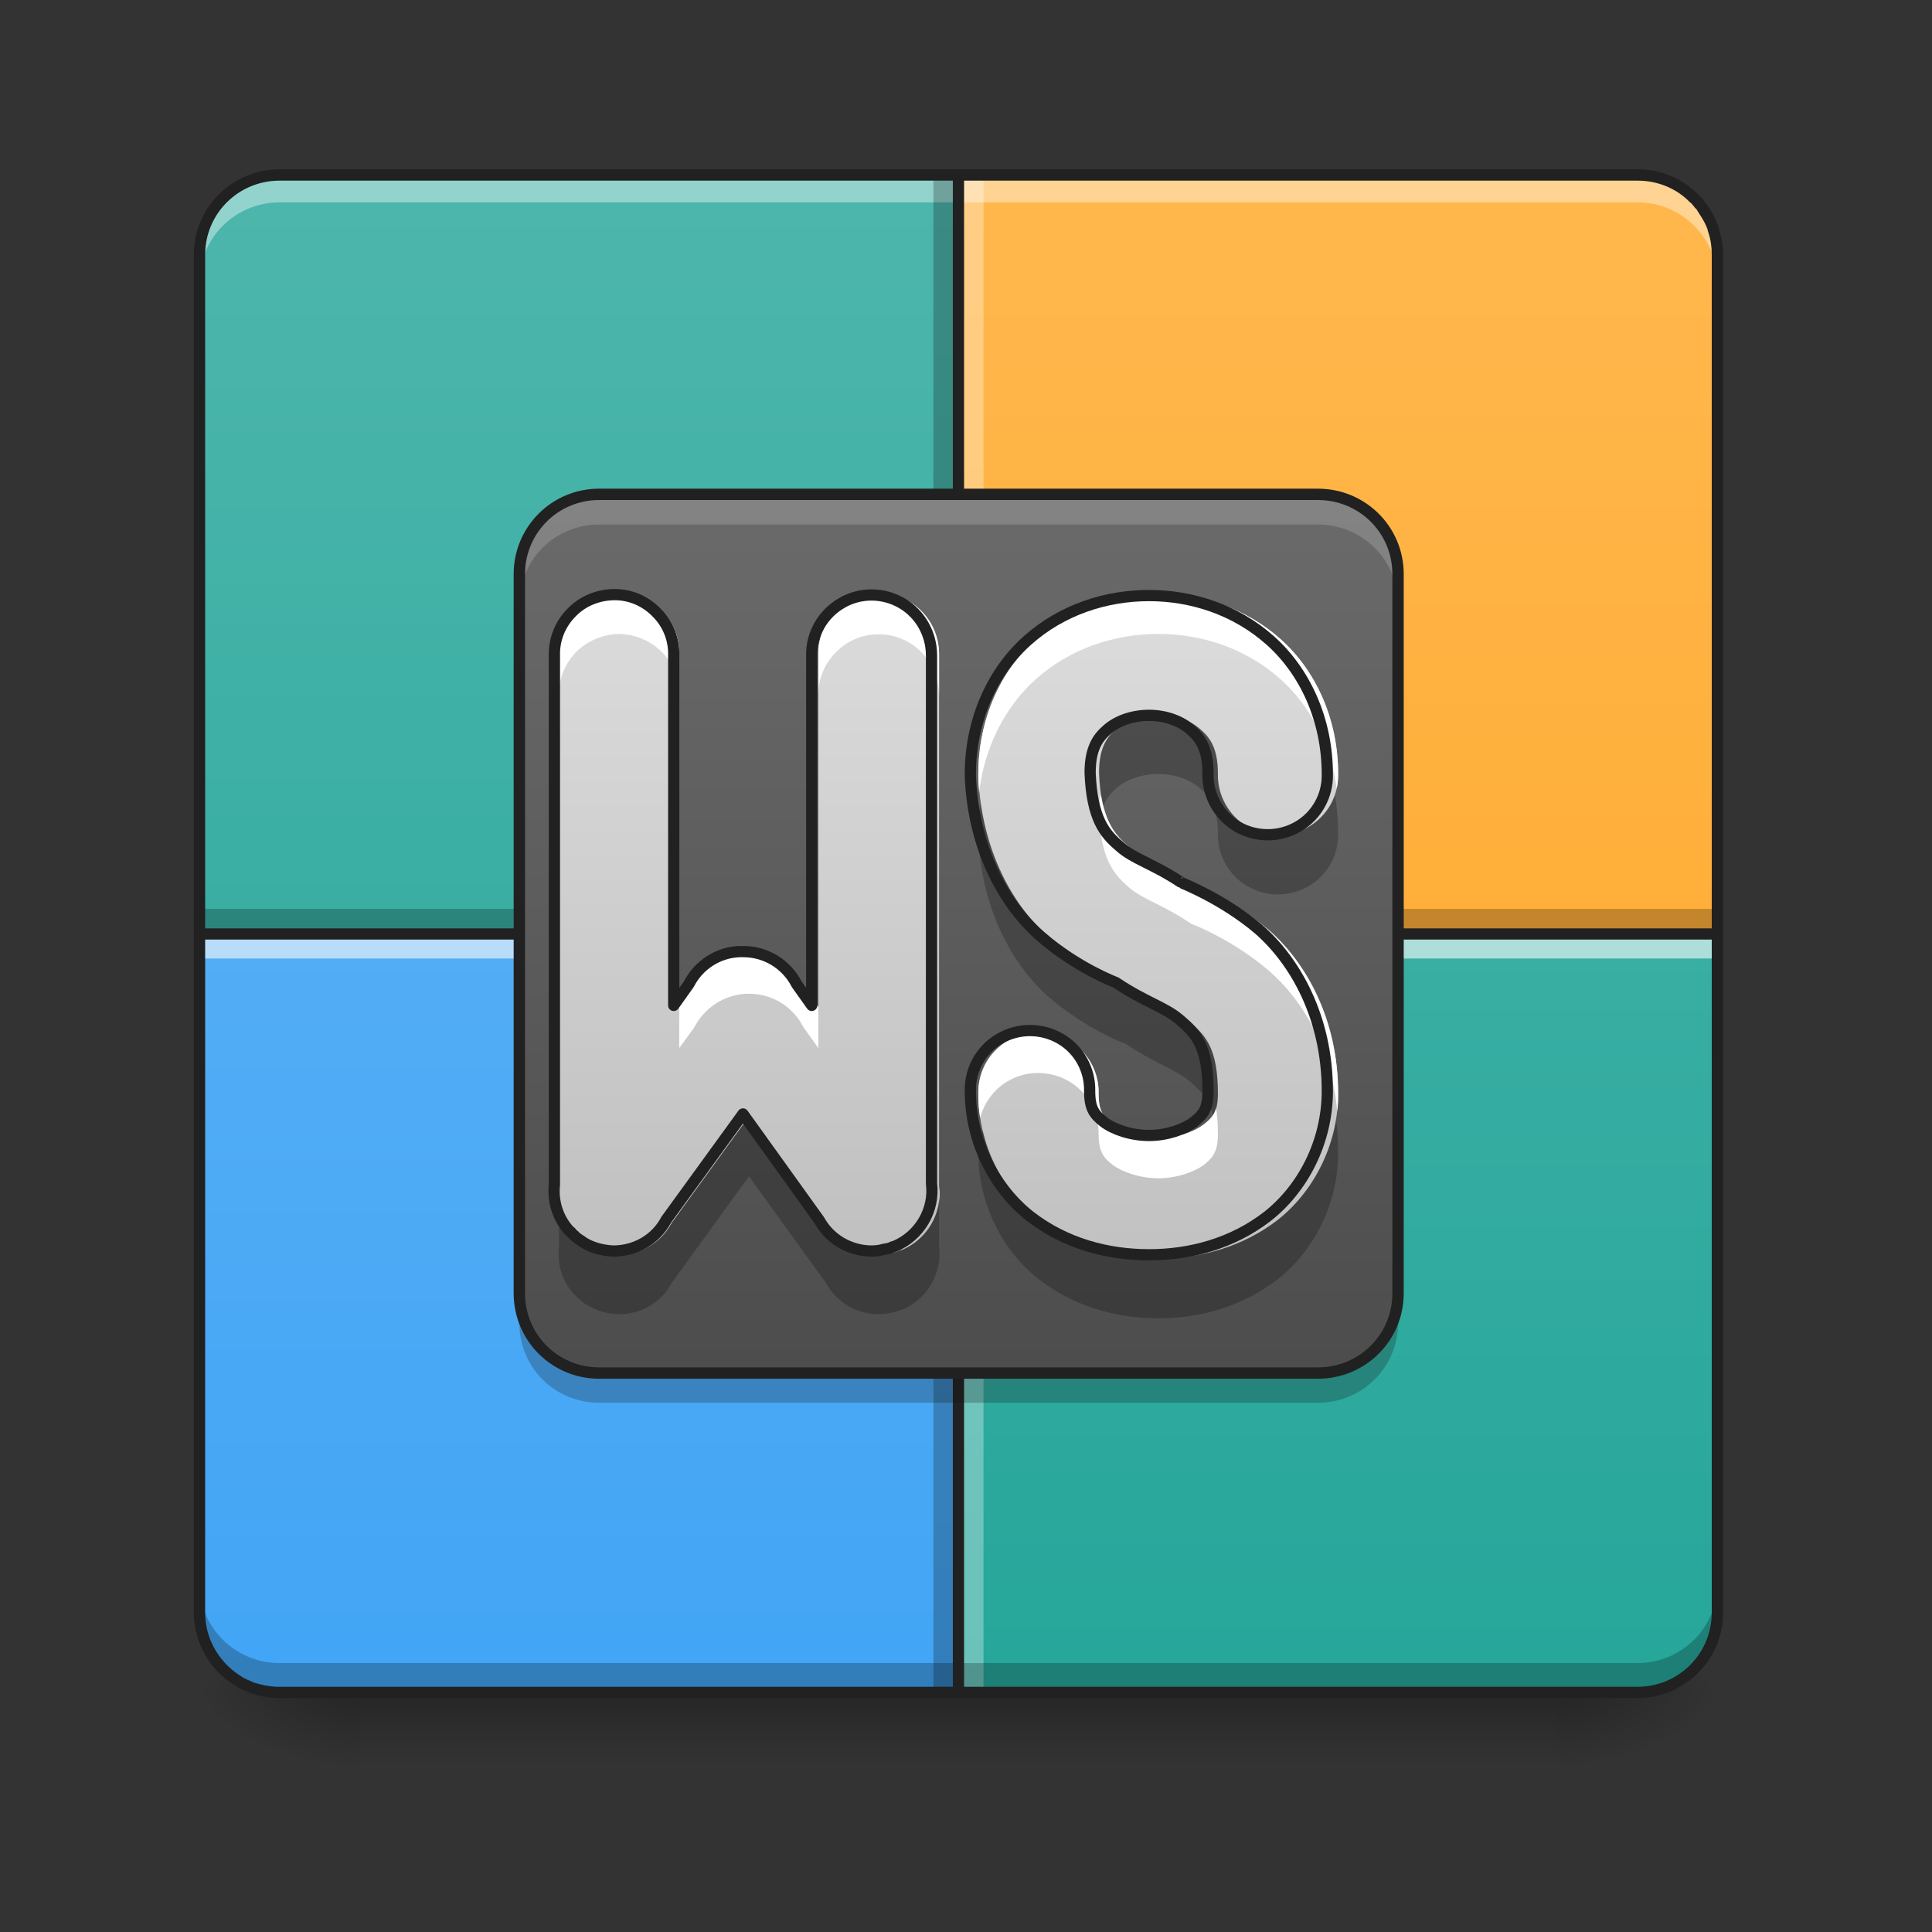 <?xml version="1.0" encoding="UTF-8"?>
<svg xmlns="http://www.w3.org/2000/svg" xmlns:xlink="http://www.w3.org/1999/xlink" width="16px" height="16px" viewBox="0 0 16 16" version="1.1">
<rect x="0" y="0" width="16" height="16" fill="#333333" stroke="none"/>
<defs>
<linearGradient id="linear0" gradientUnits="userSpaceOnUse" x1="254" y1="233.5" x2="254" y2="254.667" gradientTransform="matrix(0.031,0,0,0.031,-0,6.719)">
<stop offset="0" style="stop-color:rgb(0%,0%,0%);stop-opacity:0.275;"/>
<stop offset="1" style="stop-color:rgb(0%,0%,0%);stop-opacity:0;"/>
</linearGradient>
<radialGradient id="radial0" gradientUnits="userSpaceOnUse" cx="450.909" cy="189.579" fx="450.909" fy="189.579" r="21.167" gradientTransform="matrix(0,-0.039,-0.07,-0,26.065,31.798)">
<stop offset="0" style="stop-color:rgb(0%,0%,0%);stop-opacity:0.314;"/>
<stop offset="0.222" style="stop-color:rgb(0%,0%,0%);stop-opacity:0.275;"/>
<stop offset="1" style="stop-color:rgb(0%,0%,0%);stop-opacity:0;"/>
</radialGradient>
<radialGradient id="radial1" gradientUnits="userSpaceOnUse" cx="450.909" cy="189.579" fx="450.909" fy="189.579" r="21.167" gradientTransform="matrix(-0,0.039,0.07,0,-10.189,-3.764)">
<stop offset="0" style="stop-color:rgb(0%,0%,0%);stop-opacity:0.314;"/>
<stop offset="0.222" style="stop-color:rgb(0%,0%,0%);stop-opacity:0.275;"/>
<stop offset="1" style="stop-color:rgb(0%,0%,0%);stop-opacity:0;"/>
</radialGradient>
<radialGradient id="radial2" gradientUnits="userSpaceOnUse" cx="450.909" cy="189.579" fx="450.909" fy="189.579" r="21.167" gradientTransform="matrix(-0,-0.039,0.07,-0,-10.189,31.798)">
<stop offset="0" style="stop-color:rgb(0%,0%,0%);stop-opacity:0.314;"/>
<stop offset="0.222" style="stop-color:rgb(0%,0%,0%);stop-opacity:0.275;"/>
<stop offset="1" style="stop-color:rgb(0%,0%,0%);stop-opacity:0;"/>
</radialGradient>
<radialGradient id="radial3" gradientUnits="userSpaceOnUse" cx="450.909" cy="189.579" fx="450.909" fy="189.579" r="21.167" gradientTransform="matrix(0,0.039,-0.07,0,26.065,-3.764)">
<stop offset="0" style="stop-color:rgb(0%,0%,0%);stop-opacity:0.314;"/>
<stop offset="0.222" style="stop-color:rgb(0%,0%,0%);stop-opacity:0.275;"/>
<stop offset="1" style="stop-color:rgb(0%,0%,0%);stop-opacity:0;"/>
</radialGradient>
<linearGradient id="linear1" gradientUnits="userSpaceOnUse" x1="169.333" y1="233.5" x2="169.333" y2="-168.667" gradientTransform="matrix(0.031,0,0,0.031,0,6.719)">
<stop offset="0" style="stop-color:rgb(14.902%,65.098%,60.392%);stop-opacity:1;"/>
<stop offset="1" style="stop-color:rgb(30.196%,71.373%,67.451%);stop-opacity:1;"/>
</linearGradient>
<linearGradient id="linear2" gradientUnits="userSpaceOnUse" x1="169.333" y1="233.5" x2="169.333" y2="-168.667" gradientTransform="matrix(0.031,0,0,0.031,0,6.719)">
<stop offset="0" style="stop-color:rgb(100%,65.49%,14.902%);stop-opacity:1;"/>
<stop offset="1" style="stop-color:rgb(100%,71.765%,30.196%);stop-opacity:1;"/>
</linearGradient>
<linearGradient id="linear3" gradientUnits="userSpaceOnUse" x1="158.75" y1="233.5" x2="158.75" y2="-168.667" gradientTransform="matrix(0.031,0,0,0.031,0,6.719)">
<stop offset="0" style="stop-color:rgb(14.902%,65.098%,60.392%);stop-opacity:1;"/>
<stop offset="1" style="stop-color:rgb(30.196%,71.373%,67.451%);stop-opacity:1;"/>
</linearGradient>
<linearGradient id="linear4" gradientUnits="userSpaceOnUse" x1="455.083" y1="-62.834" x2="52.917" y2="-62.834" gradientTransform="matrix(0,0.031,0.031,0,6.925,-0.206)">
<stop offset="0" style="stop-color:rgb(25.882%,64.706%,96.078%);stop-opacity:1;"/>
<stop offset="1" style="stop-color:rgb(39.216%,70.98%,96.471%);stop-opacity:1;"/>
</linearGradient>
<linearGradient id="linear5" gradientUnits="userSpaceOnUse" x1="161.101" y1="77.097" x2="161.101" y2="-213.35" gradientTransform="matrix(0.043,0,0,0.043,1.297,10.681)">
<stop offset="0" style="stop-color:rgb(25.882%,25.882%,25.882%);stop-opacity:1;"/>
<stop offset="1" style="stop-color:rgb(45.882%,45.882%,45.882%);stop-opacity:1;"/>
</linearGradient>
<linearGradient id="linear6" gradientUnits="userSpaceOnUse" x1="306.917" y1="148.833" x2="306.917" y2="-84" gradientTransform="matrix(0.031,0,0,0.031,0,6.719)">
<stop offset="0" style="stop-color:rgb(74.118%,74.118%,74.118%);stop-opacity:1;"/>
<stop offset="1" style="stop-color:rgb(87.843%,87.843%,87.843%);stop-opacity:1;"/>
</linearGradient>
<linearGradient id="linear7" gradientUnits="userSpaceOnUse" x1="720" y1="1375.118" x2="720" y2="495.118" gradientTransform="matrix(0.008,0,0,0.008,0,0)">
<stop offset="0" style="stop-color:rgb(74.118%,74.118%,74.118%);stop-opacity:1;"/>
<stop offset="1" style="stop-color:rgb(87.843%,87.843%,87.843%);stop-opacity:1;"/>
</linearGradient>
</defs>
<g id="surface1">
<path style=" stroke:none;fill-rule:nonzero;fill:url(#linear0);" d="M 2.977 13.969 L 12.898 13.969 L 12.898 14.703 L 2.977 14.703 Z M 2.977 13.969 "/>
<path style=" stroke:none;fill-rule:nonzero;fill:url(#radial0);" d="M 12.898 14.016 L 14.223 14.016 L 14.223 13.355 L 12.898 13.355 Z M 12.898 14.016 "/>
<path style=" stroke:none;fill-rule:nonzero;fill:url(#radial1);" d="M 2.977 14.016 L 1.652 14.016 L 1.652 14.68 L 2.977 14.68 Z M 2.977 14.016 "/>
<path style=" stroke:none;fill-rule:nonzero;fill:url(#radial2);" d="M 2.977 14.016 L 1.652 14.016 L 1.652 13.355 L 2.977 13.355 Z M 2.977 14.016 "/>
<path style=" stroke:none;fill-rule:nonzero;fill:url(#radial3);" d="M 12.898 14.016 L 14.223 14.016 L 14.223 14.68 L 12.898 14.68 Z M 12.898 14.016 "/>
<path style=" stroke:none;fill-rule:nonzero;fill:url(#linear1);" d="M 7.938 7.734 L 7.938 14.016 L 13.562 14.016 C 13.926 14.016 14.223 13.723 14.223 13.355 L 14.223 7.734 Z M 7.938 7.734 "/>
<path style=" stroke:none;fill-rule:nonzero;fill:url(#linear2);" d="M 7.938 1.449 L 7.938 7.734 L 14.223 7.734 L 14.223 2.109 C 14.223 1.742 13.926 1.449 13.562 1.449 Z M 7.938 1.449 "/>
<path style=" stroke:none;fill-rule:nonzero;fill:url(#linear3);" d="M 7.938 7.734 L 7.938 1.449 L 2.316 1.449 C 1.949 1.449 1.652 1.742 1.652 2.109 L 1.652 7.734 Z M 7.938 7.734 "/>
<path style=" stroke:none;fill-rule:nonzero;fill:rgb(0%,0%,0%);fill-opacity:0.235;" d="M 1.652 7.527 L 14.223 7.527 L 14.223 7.691 L 1.652 7.691 Z M 1.652 7.527 "/>
<path style=" stroke:none;fill-rule:nonzero;fill:rgb(100%,100%,100%);fill-opacity:0.392;" d="M 1.652 2.336 L 1.652 2.094 C 1.652 1.727 1.949 1.434 2.316 1.434 L 13.562 1.434 C 13.926 1.434 14.223 1.727 14.223 2.094 L 14.223 2.336 C 14.223 1.969 13.926 1.676 13.562 1.676 L 2.316 1.676 C 1.949 1.676 1.652 1.969 1.652 2.336 Z M 1.652 2.336 "/>
<path style=" stroke:none;fill-rule:nonzero;fill:url(#linear4);" d="M 1.652 7.734 L 7.938 7.734 L 7.938 14.016 L 2.316 14.016 C 1.949 14.016 1.652 13.723 1.652 13.355 Z M 1.652 7.734 "/>
<path style=" stroke:none;fill-rule:nonzero;fill:rgb(0%,0%,0%);fill-opacity:0.235;" d="M 7.73 14.016 L 7.73 1.449 L 7.898 1.449 L 7.898 14.016 Z M 7.73 14.016 "/>
<path style=" stroke:none;fill-rule:nonzero;fill:rgb(100%,100%,100%);fill-opacity:0.314;" d="M 7.98 14.016 L 7.98 1.449 L 8.145 1.449 L 8.145 14.016 Z M 7.98 14.016 "/>
<path style=" stroke:none;fill-rule:nonzero;fill:rgb(100%,100%,100%);fill-opacity:0.588;" d="M 1.652 7.773 L 14.223 7.773 L 14.223 7.938 L 1.652 7.938 Z M 1.652 7.773 "/>
<path style=" stroke:none;fill-rule:nonzero;fill:rgb(0%,0%,0%);fill-opacity:0.235;" d="M 1.652 13.113 L 1.652 13.355 C 1.652 13.723 1.949 14.016 2.316 14.016 L 13.562 14.016 C 13.926 14.016 14.223 13.723 14.223 13.355 L 14.223 13.113 C 14.223 13.48 13.926 13.773 13.562 13.773 L 2.316 13.773 C 1.949 13.773 1.652 13.48 1.652 13.113 Z M 1.652 13.113 "/>
<path style=" stroke:none;fill-rule:nonzero;fill:rgb(12.941%,12.941%,12.941%);fill-opacity:1;" d="M 7.891 1.402 L 2.316 1.402 C 1.922 1.402 1.605 1.719 1.605 2.109 L 1.605 13.355 C 1.605 13.465 1.633 13.57 1.676 13.664 C 1.684 13.672 1.688 13.684 1.691 13.691 C 1.812 13.914 2.047 14.062 2.316 14.062 L 13.562 14.062 C 13.953 14.062 14.27 13.746 14.27 13.355 L 14.27 2.109 C 14.27 2.047 14.262 1.988 14.246 1.934 C 14.242 1.918 14.238 1.902 14.234 1.887 C 14.234 1.887 14.234 1.883 14.23 1.883 C 14.23 1.875 14.23 1.871 14.227 1.867 C 14.227 1.863 14.223 1.859 14.223 1.855 C 14.223 1.855 14.223 1.852 14.219 1.852 C 14.219 1.844 14.215 1.84 14.215 1.832 C 14.211 1.828 14.211 1.824 14.207 1.816 C 14.207 1.816 14.203 1.812 14.203 1.809 C 14.203 1.809 14.199 1.805 14.199 1.801 C 14.199 1.797 14.195 1.793 14.191 1.785 C 14.191 1.781 14.188 1.777 14.184 1.773 C 14.18 1.766 14.18 1.762 14.176 1.758 C 14.172 1.75 14.172 1.746 14.168 1.742 C 14.16 1.73 14.156 1.723 14.148 1.715 C 14.148 1.711 14.145 1.707 14.145 1.707 C 14.137 1.699 14.133 1.691 14.129 1.684 C 14.121 1.676 14.113 1.668 14.109 1.66 C 14.102 1.648 14.094 1.641 14.086 1.633 C 14.078 1.625 14.07 1.617 14.062 1.609 C 13.934 1.48 13.758 1.402 13.562 1.402 Z M 2.316 1.496 L 7.891 1.496 L 7.891 7.688 L 1.699 7.688 L 1.699 2.109 C 1.699 1.77 1.973 1.496 2.316 1.496 Z M 7.984 1.496 L 13.562 1.496 C 13.73 1.496 13.887 1.562 13.996 1.676 C 14.004 1.68 14.012 1.688 14.016 1.695 C 14.023 1.703 14.031 1.711 14.035 1.719 C 14.039 1.723 14.047 1.73 14.051 1.734 C 14.051 1.738 14.055 1.738 14.055 1.742 C 14.059 1.75 14.066 1.758 14.07 1.766 C 14.086 1.789 14.102 1.816 14.117 1.844 C 14.125 1.859 14.133 1.879 14.141 1.898 C 14.141 1.906 14.145 1.918 14.148 1.926 C 14.168 1.984 14.176 2.047 14.176 2.109 L 14.176 7.688 L 7.984 7.688 Z M 1.699 7.781 L 7.891 7.781 L 7.891 13.969 L 2.316 13.969 C 2.305 13.969 2.293 13.969 2.285 13.969 C 2.219 13.965 2.16 13.953 2.102 13.934 C 2.086 13.926 2.066 13.918 2.047 13.91 C 2.02 13.898 1.996 13.883 1.973 13.867 C 1.809 13.754 1.699 13.57 1.699 13.355 Z M 7.984 7.781 L 14.176 7.781 L 14.176 13.355 C 14.176 13.695 13.902 13.969 13.562 13.969 L 7.984 13.969 Z M 7.984 7.781 "/>
<path style=" stroke:none;fill-rule:nonzero;fill:url(#linear5);" d="M 4.961 4.094 L 10.914 4.094 C 11.281 4.094 11.578 4.391 11.578 4.754 L 11.578 10.711 C 11.578 11.074 11.281 11.371 10.914 11.371 L 4.961 11.371 C 4.598 11.371 4.301 11.074 4.301 10.711 L 4.301 4.754 C 4.301 4.391 4.598 4.094 4.961 4.094 Z M 4.961 4.094 "/>
<path style=" stroke:none;fill-rule:nonzero;fill:rgb(84.314%,84.314%,84.314%);fill-opacity:0.235;" d="M 4.961 4.094 C 4.594 4.094 4.301 4.391 4.301 4.754 L 4.301 5.004 C 4.301 4.637 4.594 4.344 4.961 4.344 L 10.914 4.344 C 11.281 4.344 11.578 4.637 11.578 5.004 L 11.578 4.754 C 11.578 4.391 11.281 4.094 10.914 4.094 Z M 4.961 4.094 "/>
<path style=" stroke:none;fill-rule:nonzero;fill:rgb(5.882%,5.882%,5.882%);fill-opacity:0.235;" d="M 4.961 11.617 C 4.594 11.617 4.301 11.324 4.301 10.957 L 4.301 10.711 C 4.301 11.074 4.594 11.371 4.961 11.371 L 10.914 11.371 C 11.281 11.371 11.578 11.074 11.578 10.711 L 11.578 10.957 C 11.578 11.324 11.281 11.617 10.914 11.617 Z M 4.961 11.617 "/>
<path style=" stroke:none;fill-rule:nonzero;fill:rgb(12.941%,12.941%,12.941%);fill-opacity:1;" d="M 4.961 4.047 C 4.57 4.047 4.254 4.363 4.254 4.754 L 4.254 10.711 C 4.254 11.102 4.57 11.418 4.961 11.418 L 10.914 11.418 C 11.309 11.418 11.625 11.102 11.625 10.711 L 11.625 4.754 C 11.625 4.363 11.309 4.047 10.914 4.047 Z M 4.961 4.141 L 10.914 4.141 C 11.258 4.141 11.531 4.414 11.531 4.754 L 11.531 10.711 C 11.531 11.051 11.258 11.324 10.914 11.324 L 4.961 11.324 C 4.621 11.324 4.348 11.051 4.348 10.711 L 4.348 4.754 C 4.348 4.414 4.621 4.141 4.961 4.141 Z M 4.961 4.141 "/>
<path style=" stroke:none;fill-rule:nonzero;fill:url(#linear6);" d="M 9.594 4.918 C 9.234 4.918 8.867 5.035 8.578 5.293 C 8.289 5.551 8.102 5.953 8.102 6.41 C 8.102 6.418 8.102 6.426 8.102 6.43 C 8.129 7.051 8.395 7.508 8.691 7.766 C 8.992 8.027 9.316 8.148 9.316 8.148 C 9.566 8.316 9.727 8.352 9.855 8.465 C 9.984 8.574 10.086 8.684 10.086 9.055 C 10.086 9.203 10.047 9.25 9.969 9.312 C 9.887 9.375 9.742 9.426 9.594 9.426 C 9.441 9.426 9.297 9.375 9.215 9.312 C 9.137 9.25 9.098 9.203 9.098 9.055 C 9.102 8.875 9.008 8.707 8.852 8.617 C 8.695 8.527 8.504 8.527 8.348 8.617 C 8.191 8.707 8.098 8.875 8.102 9.055 C 8.102 9.488 8.312 9.875 8.602 10.102 C 8.895 10.328 9.246 10.422 9.594 10.422 C 9.938 10.422 10.289 10.328 10.582 10.102 C 10.871 9.875 11.082 9.488 11.082 9.055 C 11.082 8.434 10.809 7.965 10.508 7.703 C 10.203 7.445 9.863 7.316 9.867 7.316 C 9.621 7.152 9.469 7.121 9.348 7.012 C 9.223 6.906 9.117 6.781 9.102 6.398 C 9.102 6.203 9.16 6.109 9.242 6.039 C 9.324 5.965 9.453 5.918 9.594 5.918 C 9.73 5.918 9.859 5.965 9.941 6.039 C 10.027 6.113 10.086 6.203 10.086 6.41 C 10.082 6.59 10.18 6.758 10.332 6.848 C 10.488 6.938 10.68 6.938 10.836 6.848 C 10.992 6.758 11.086 6.59 11.082 6.41 C 11.082 5.953 10.895 5.551 10.605 5.293 C 10.316 5.035 9.949 4.918 9.594 4.918 Z M 9.594 4.918 "/>
<path style=" stroke:none;fill-rule:nonzero;fill:rgb(100%,100%,100%);fill-opacity:1;" d="M 9.594 4.918 C 9.234 4.918 8.867 5.035 8.578 5.293 C 8.289 5.551 8.102 5.953 8.102 6.41 C 8.102 6.418 8.102 6.426 8.102 6.43 C 8.102 6.477 8.105 6.52 8.109 6.562 C 8.152 6.184 8.328 5.848 8.578 5.625 C 8.867 5.367 9.234 5.25 9.594 5.25 C 9.949 5.25 10.316 5.367 10.605 5.625 C 10.848 5.844 11.02 6.164 11.07 6.531 C 11.078 6.492 11.082 6.449 11.082 6.41 C 11.082 5.953 10.895 5.551 10.605 5.293 C 10.316 5.035 9.949 4.918 9.594 4.918 Z M 9.117 6.578 C 9.105 6.621 9.102 6.672 9.102 6.734 C 9.117 7.117 9.223 7.238 9.348 7.348 C 9.469 7.453 9.621 7.484 9.867 7.652 C 9.863 7.648 10.203 7.777 10.508 8.039 C 10.781 8.273 11.027 8.676 11.074 9.203 C 11.082 9.156 11.082 9.105 11.082 9.055 C 11.082 8.434 10.809 7.965 10.508 7.703 C 10.203 7.445 9.863 7.316 9.867 7.316 C 9.621 7.152 9.469 7.121 9.348 7.012 C 9.246 6.926 9.156 6.824 9.117 6.578 Z M 8.59 8.551 C 8.316 8.555 8.098 8.781 8.102 9.055 C 8.102 9.125 8.105 9.191 8.117 9.258 C 8.18 9.016 8.414 8.855 8.664 8.891 C 8.914 8.922 9.102 9.137 9.098 9.391 C 9.098 9.535 9.137 9.586 9.215 9.648 C 9.297 9.707 9.441 9.758 9.594 9.758 C 9.742 9.758 9.887 9.707 9.969 9.648 C 10.047 9.586 10.086 9.535 10.086 9.391 C 10.086 9.309 10.082 9.238 10.07 9.176 C 10.055 9.238 10.02 9.273 9.969 9.312 C 9.887 9.375 9.742 9.426 9.594 9.426 C 9.441 9.426 9.297 9.375 9.215 9.312 C 9.137 9.25 9.098 9.203 9.098 9.055 C 9.102 8.922 9.047 8.789 8.953 8.695 C 8.855 8.602 8.727 8.547 8.59 8.551 Z M 8.59 8.551 "/>
<path style=" stroke:none;fill-rule:nonzero;fill:rgb(0%,0%,0%);fill-opacity:0.235;" d="M 9.594 5.918 C 9.453 5.918 9.324 5.969 9.242 6.043 C 9.16 6.113 9.102 6.203 9.102 6.402 C 9.105 6.516 9.117 6.602 9.137 6.676 C 9.16 6.613 9.199 6.57 9.242 6.531 C 9.324 6.457 9.453 6.41 9.594 6.41 C 9.73 6.41 9.859 6.457 9.941 6.531 C 10.027 6.605 10.086 6.699 10.086 6.902 C 10.082 7.082 10.176 7.25 10.332 7.34 C 10.488 7.43 10.68 7.43 10.836 7.34 C 10.992 7.25 11.086 7.082 11.082 6.902 C 11.082 6.797 11.074 6.691 11.055 6.59 C 10.969 6.82 10.734 6.953 10.496 6.91 C 10.254 6.867 10.082 6.656 10.086 6.414 C 10.086 6.207 10.027 6.117 9.941 6.043 C 9.859 5.969 9.73 5.918 9.594 5.918 Z M 8.121 6.648 C 8.109 6.73 8.102 6.816 8.102 6.902 C 8.102 6.91 8.102 6.918 8.102 6.926 C 8.129 7.547 8.395 8.004 8.691 8.262 C 8.992 8.52 9.316 8.645 9.316 8.641 C 9.566 8.809 9.727 8.848 9.855 8.957 C 9.938 9.027 10.008 9.098 10.047 9.234 C 10.074 9.191 10.086 9.141 10.086 9.059 C 10.086 8.688 9.984 8.578 9.855 8.465 C 9.727 8.355 9.566 8.32 9.316 8.152 C 9.316 8.152 8.992 8.027 8.691 7.77 C 8.43 7.543 8.191 7.16 8.121 6.648 Z M 11.066 9.277 C 11.008 9.617 10.824 9.914 10.582 10.105 C 10.289 10.332 9.938 10.426 9.594 10.426 C 9.246 10.426 8.895 10.332 8.602 10.105 C 8.383 9.93 8.207 9.668 8.137 9.363 C 8.113 9.422 8.102 9.484 8.102 9.551 C 8.102 9.98 8.312 10.367 8.602 10.594 C 8.895 10.82 9.246 10.918 9.594 10.918 C 9.938 10.918 10.289 10.82 10.582 10.594 C 10.871 10.367 11.082 9.98 11.082 9.551 C 11.082 9.457 11.078 9.363 11.066 9.277 Z M 11.066 9.277 "/>
<path style="fill:none;stroke-width:3;stroke-linecap:round;stroke-linejoin:round;stroke:rgb(12.941%,12.941%,12.941%);stroke-opacity:1;stroke-miterlimit:4;" d="M 306.971 -57.64 C 295.472 -57.64 283.723 -53.89 274.474 -45.641 C 265.225 -37.392 259.225 -24.518 259.225 -9.895 C 259.225 -9.645 259.225 -9.395 259.225 -9.27 C 260.1 10.603 268.599 25.227 278.098 33.476 C 287.723 41.85 298.097 45.725 298.097 45.725 C 306.096 51.1 311.22 52.224 315.345 55.849 C 319.469 59.349 322.719 62.848 322.719 74.722 C 322.719 79.472 321.469 80.972 318.97 82.972 C 316.345 84.971 311.72 86.596 306.971 86.596 C 302.096 86.596 297.472 84.971 294.847 82.972 C 292.347 80.972 291.097 79.472 291.097 74.722 C 291.222 68.973 288.222 63.598 283.223 60.724 C 278.223 57.849 272.099 57.849 267.099 60.724 C 262.1 63.598 259.1 68.973 259.225 74.722 C 259.225 88.596 265.975 100.97 275.224 108.219 C 284.598 115.468 295.847 118.468 306.971 118.468 C 317.97 118.468 329.219 115.468 338.593 108.219 C 347.842 100.97 354.591 88.596 354.591 74.722 C 354.591 54.849 345.842 39.851 336.218 31.476 C 326.469 23.227 315.595 19.103 315.72 19.103 C 307.846 13.853 302.971 12.853 299.096 9.354 C 295.097 5.979 291.722 1.979 291.222 -10.27 C 291.222 -16.519 293.097 -19.519 295.722 -21.768 C 298.347 -24.143 302.471 -25.643 306.971 -25.643 C 311.345 -25.643 315.47 -24.143 318.095 -21.768 C 320.844 -19.394 322.719 -16.519 322.719 -9.895 C 322.594 -4.145 325.719 1.229 330.593 4.104 C 335.593 6.979 341.717 6.979 346.717 4.104 C 351.716 1.229 354.716 -4.145 354.591 -9.895 C 354.591 -24.518 348.592 -37.392 339.343 -45.641 C 330.093 -53.89 318.345 -57.64 306.971 -57.64 Z M 306.971 -57.64 " transform="matrix(0.031,0,0,0.031,0,6.719)"/>
<path style=" stroke:none;fill-rule:nonzero;fill:url(#linear7);" d="M 5.133 4.91 C 5 4.91 4.867 4.961 4.773 5.059 C 4.68 5.152 4.625 5.281 4.629 5.418 L 4.629 9.836 C 4.613 9.98 4.66 10.125 4.762 10.23 C 4.762 10.23 4.766 10.23 4.766 10.23 C 4.773 10.242 4.785 10.254 4.797 10.262 C 4.801 10.266 4.805 10.273 4.812 10.277 C 4.816 10.281 4.824 10.285 4.828 10.289 C 4.84 10.297 4.852 10.305 4.863 10.312 C 4.863 10.312 4.863 10.312 4.867 10.316 C 4.941 10.363 5.031 10.387 5.121 10.391 C 5.305 10.391 5.477 10.293 5.562 10.129 L 6.203 9.246 L 6.84 10.133 C 6.926 10.289 7.09 10.387 7.27 10.391 C 7.309 10.391 7.348 10.387 7.383 10.375 C 7.387 10.375 7.387 10.375 7.391 10.375 C 7.402 10.371 7.414 10.371 7.426 10.367 C 7.438 10.363 7.445 10.359 7.453 10.355 C 7.457 10.355 7.465 10.352 7.469 10.352 C 7.676 10.266 7.805 10.051 7.777 9.828 L 7.777 5.418 C 7.777 5.238 7.684 5.07 7.527 4.98 C 7.371 4.891 7.18 4.891 7.027 4.98 C 6.871 5.07 6.773 5.238 6.777 5.418 L 6.777 8.34 L 6.652 8.164 C 6.566 7.996 6.395 7.891 6.207 7.891 C 6.199 7.891 6.188 7.891 6.18 7.891 C 6.176 7.891 6.176 7.891 6.172 7.891 C 5.992 7.898 5.832 8.004 5.75 8.164 L 5.625 8.34 L 5.625 5.418 C 5.629 5.285 5.578 5.156 5.484 5.062 C 5.391 4.965 5.266 4.91 5.133 4.91 Z M 5.133 4.91 "/>
<path style=" stroke:none;fill-rule:nonzero;fill:rgb(100%,100%,100%);fill-opacity:1;" d="M 5.133 4.91 C 5 4.91 4.867 4.961 4.773 5.059 C 4.68 5.152 4.625 5.281 4.629 5.418 L 4.629 5.758 C 4.625 5.625 4.68 5.492 4.773 5.398 C 4.867 5.305 5 5.25 5.133 5.25 C 5.266 5.254 5.391 5.309 5.484 5.402 C 5.578 5.5 5.629 5.625 5.625 5.758 L 5.625 5.418 C 5.629 5.285 5.578 5.156 5.484 5.062 C 5.391 4.965 5.266 4.91 5.133 4.91 Z M 7.27 4.914 C 6.992 4.918 6.773 5.145 6.777 5.418 L 6.777 5.758 C 6.773 5.578 6.871 5.414 7.027 5.32 C 7.18 5.23 7.371 5.23 7.527 5.32 C 7.684 5.414 7.777 5.578 7.777 5.758 L 7.777 5.418 C 7.777 5.281 7.723 5.152 7.629 5.059 C 7.531 4.961 7.402 4.91 7.27 4.914 Z M 6.207 7.891 C 6.199 7.891 6.188 7.891 6.18 7.891 C 6.176 7.891 6.176 7.891 6.172 7.891 C 5.992 7.898 5.832 8.004 5.75 8.164 L 5.625 8.34 L 5.625 8.68 L 5.75 8.508 C 5.832 8.348 5.992 8.242 6.172 8.23 C 6.176 8.23 6.176 8.23 6.18 8.23 C 6.188 8.23 6.199 8.23 6.207 8.23 C 6.395 8.23 6.566 8.336 6.652 8.504 L 6.777 8.68 L 6.777 8.34 L 6.652 8.164 C 6.566 7.996 6.395 7.891 6.207 7.891 Z M 7.777 9.828 L 7.777 9.945 C 7.781 9.906 7.781 9.867 7.777 9.828 Z M 4.629 9.836 C 4.625 9.867 4.625 9.902 4.629 9.938 Z M 4.629 9.836 "/>
<path style=" stroke:none;fill-rule:nonzero;fill:rgb(0%,0%,0%);fill-opacity:0.235;" d="M 6.203 9.246 L 5.562 10.129 C 5.477 10.289 5.305 10.391 5.121 10.387 C 5.031 10.387 4.941 10.359 4.867 10.312 C 4.863 10.312 4.863 10.312 4.863 10.312 C 4.852 10.305 4.84 10.297 4.828 10.289 C 4.824 10.285 4.816 10.281 4.812 10.273 C 4.805 10.27 4.801 10.266 4.797 10.262 C 4.785 10.254 4.773 10.242 4.766 10.23 C 4.766 10.23 4.762 10.23 4.762 10.23 C 4.688 10.152 4.641 10.047 4.629 9.938 L 4.629 10.332 C 4.613 10.477 4.66 10.621 4.762 10.727 C 4.762 10.727 4.766 10.727 4.766 10.727 C 4.773 10.738 4.785 10.75 4.797 10.758 C 4.801 10.762 4.805 10.766 4.812 10.77 C 4.816 10.777 4.824 10.781 4.828 10.785 C 4.84 10.793 4.852 10.801 4.863 10.809 C 4.863 10.809 4.863 10.809 4.867 10.809 C 4.941 10.855 5.031 10.883 5.121 10.883 C 5.305 10.887 5.477 10.789 5.562 10.625 L 6.203 9.742 L 6.84 10.625 C 6.926 10.781 7.09 10.883 7.27 10.883 C 7.309 10.883 7.348 10.879 7.383 10.871 C 7.387 10.871 7.387 10.871 7.391 10.871 C 7.402 10.867 7.414 10.863 7.426 10.859 C 7.438 10.859 7.445 10.855 7.453 10.852 C 7.457 10.848 7.465 10.848 7.469 10.848 C 7.676 10.762 7.805 10.547 7.777 10.32 L 7.777 9.945 C 7.754 10.125 7.637 10.281 7.469 10.352 C 7.465 10.352 7.457 10.352 7.453 10.355 C 7.445 10.359 7.438 10.363 7.426 10.363 C 7.414 10.367 7.402 10.371 7.391 10.375 C 7.387 10.375 7.387 10.375 7.383 10.375 C 7.348 10.383 7.309 10.387 7.27 10.387 C 7.09 10.387 6.926 10.285 6.84 10.129 Z M 6.203 9.246 "/>
<path style="fill:none;stroke-width:3;stroke-linecap:round;stroke-linejoin:round;stroke:rgb(12.941%,12.941%,12.941%);stroke-opacity:1;stroke-miterlimit:4;" d="M 164.234 -57.89 C 159.985 -57.89 155.735 -56.265 152.735 -53.14 C 149.736 -50.141 147.986 -46.016 148.111 -41.642 L 148.111 99.72 C 147.611 104.345 149.111 108.969 152.36 112.344 C 152.36 112.344 152.485 112.344 152.485 112.344 C 152.735 112.719 153.11 113.094 153.485 113.344 C 153.61 113.469 153.735 113.719 153.985 113.844 C 154.11 113.969 154.36 114.094 154.485 114.219 C 154.86 114.469 155.235 114.719 155.61 114.968 C 155.61 114.968 155.61 114.968 155.735 115.093 C 158.11 116.593 160.985 117.343 163.859 117.468 C 169.734 117.468 175.233 114.344 177.983 109.094 L 198.481 80.847 L 218.854 109.219 C 221.604 114.219 226.853 117.343 232.603 117.468 C 233.853 117.468 235.103 117.343 236.227 116.968 C 236.352 116.968 236.352 116.968 236.477 116.968 C 236.852 116.843 237.227 116.843 237.602 116.718 C 237.977 116.593 238.227 116.468 238.477 116.343 C 238.602 116.343 238.852 116.218 238.977 116.218 C 245.602 113.469 249.726 106.594 248.851 99.47 L 248.851 -41.642 C 248.851 -47.391 245.852 -52.765 240.852 -55.64 C 235.852 -58.515 229.728 -58.515 224.854 -55.64 C 219.854 -52.765 216.729 -47.391 216.854 -41.642 L 216.854 51.85 L 212.855 46.225 C 210.105 40.851 204.605 37.476 198.606 37.476 C 198.356 37.476 197.981 37.476 197.731 37.476 C 197.606 37.476 197.606 37.476 197.481 37.476 C 191.732 37.726 186.607 41.101 183.982 46.225 L 179.983 51.85 L 179.983 -41.642 C 180.108 -45.891 178.483 -50.016 175.483 -53.015 C 172.484 -56.14 168.484 -57.89 164.234 -57.89 Z M 164.234 -57.89 " transform="matrix(0.031,0,0,0.031,0,6.719)"/>
</g>
</svg>
